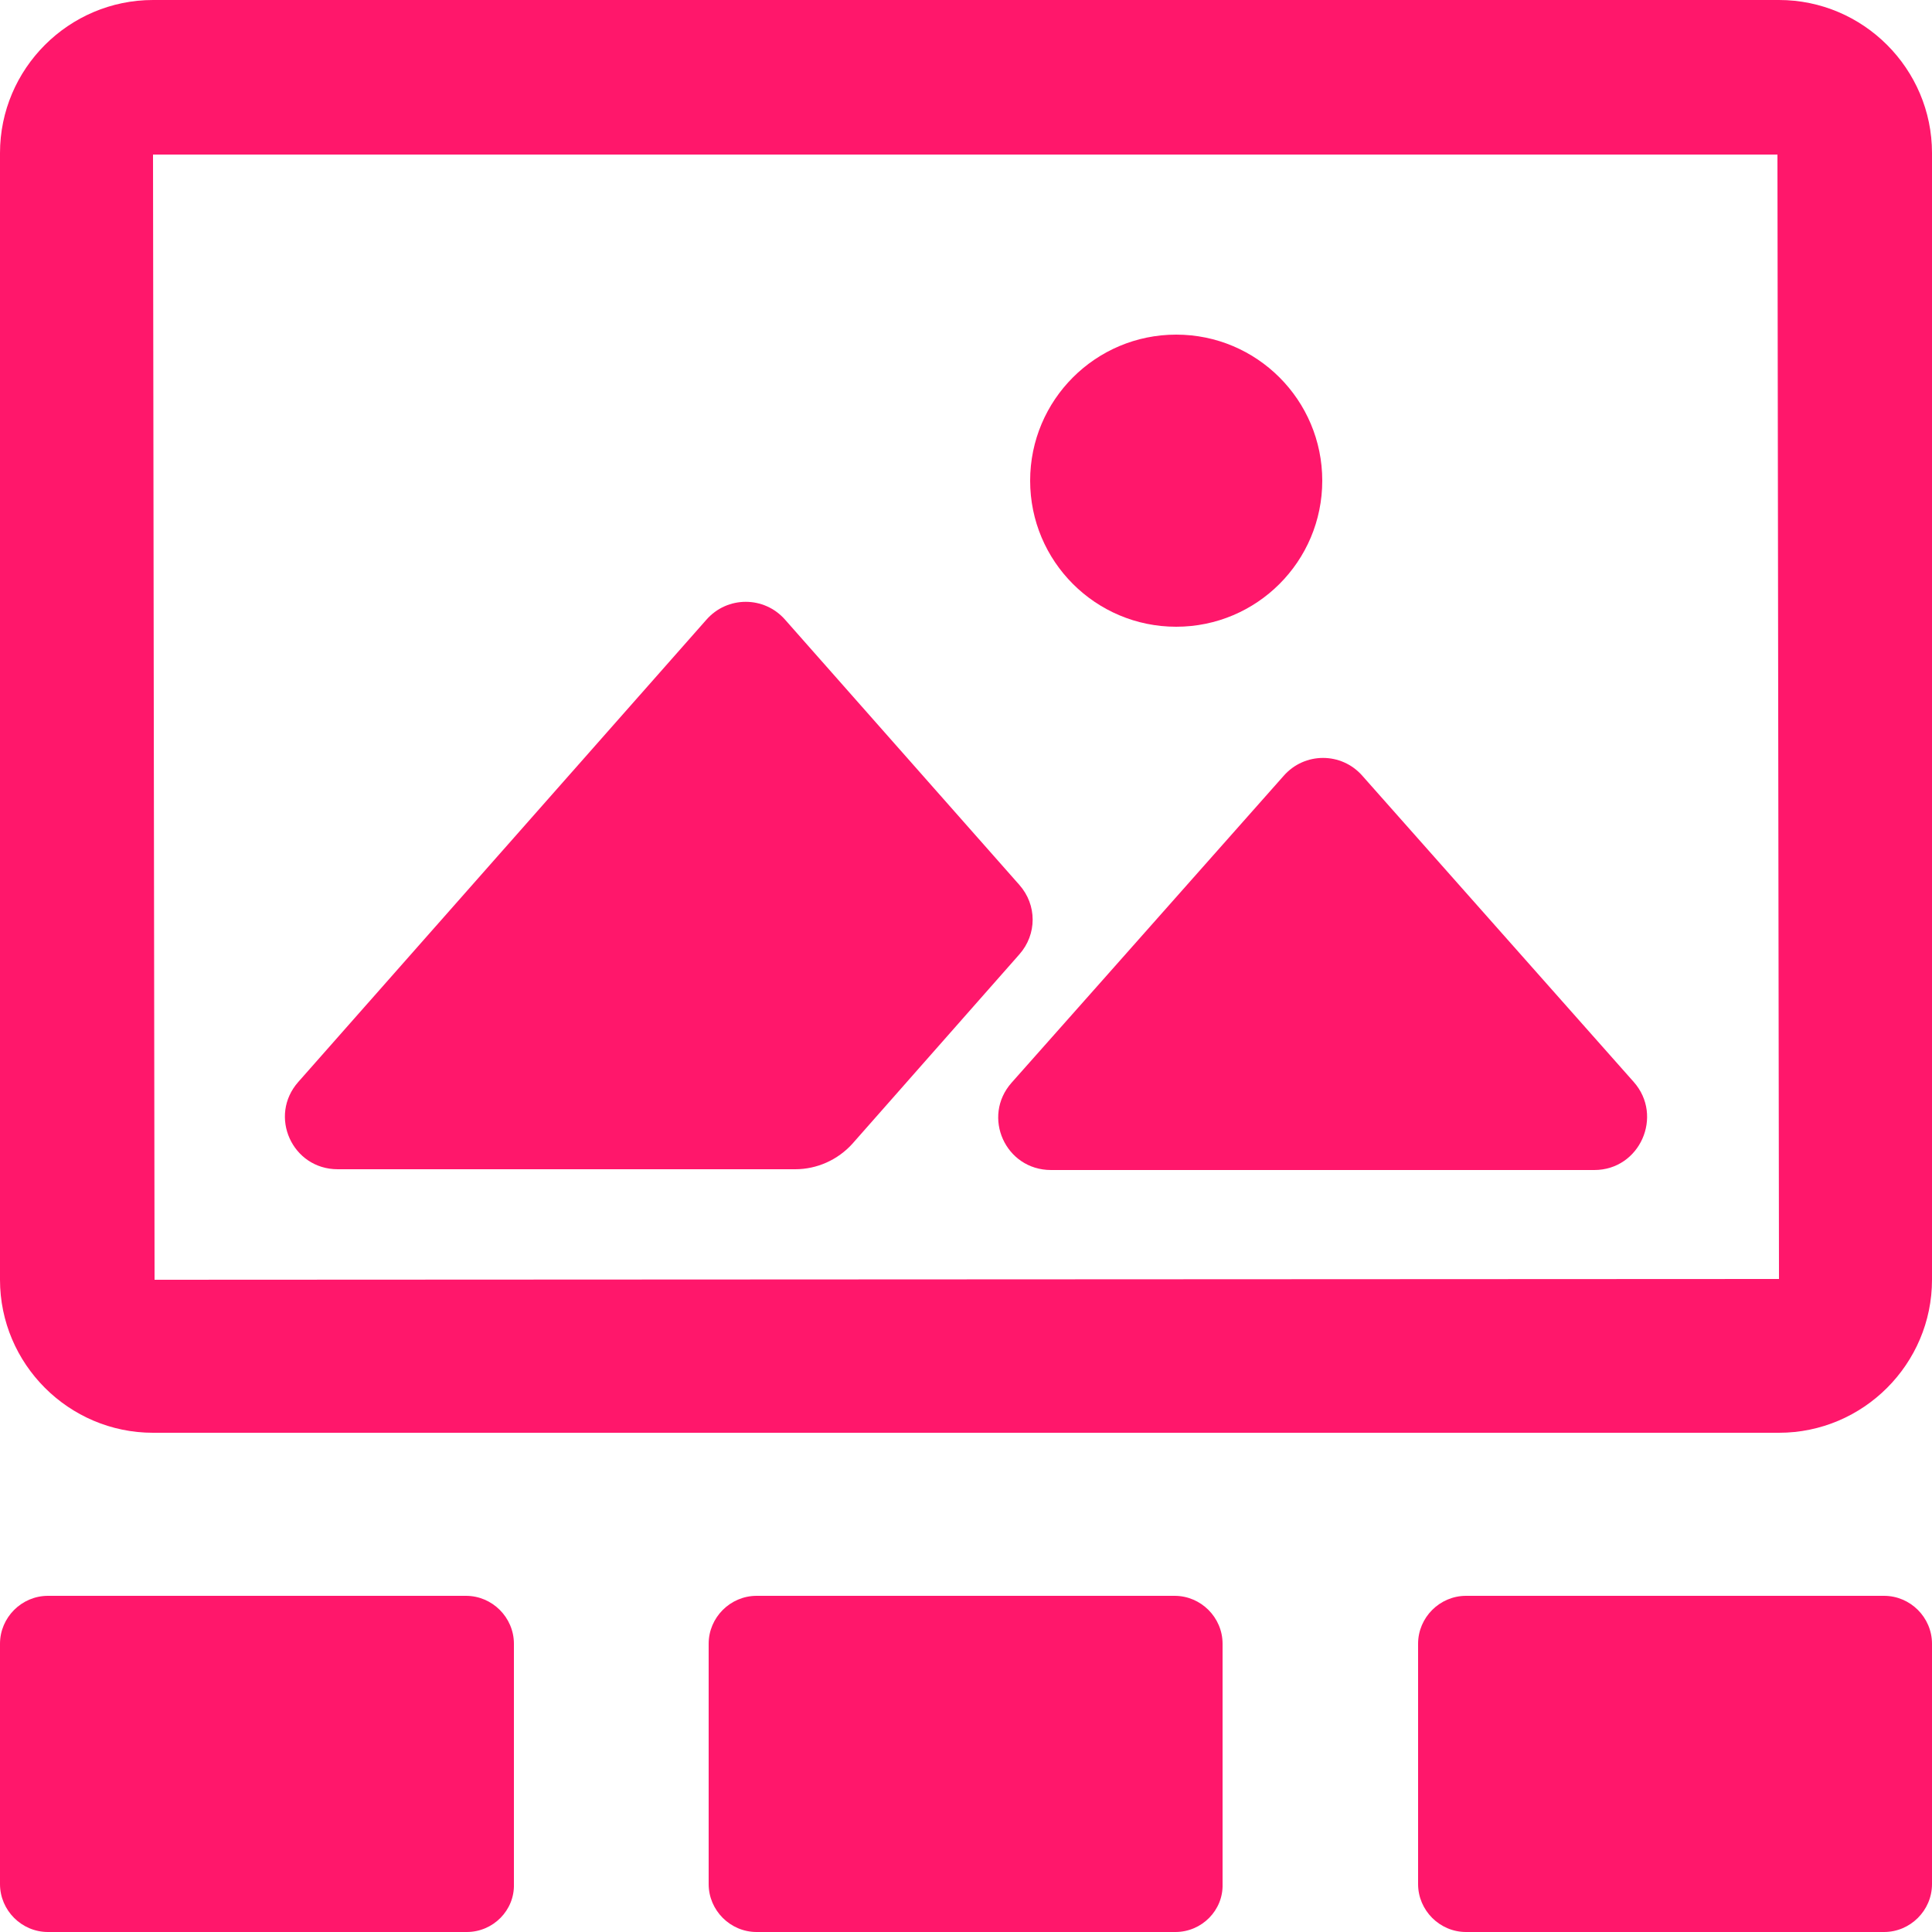 <?xml version="1.0" encoding="utf-8"?>
<!-- Generator: Adobe Illustrator 23.0.1, SVG Export Plug-In . SVG Version: 6.00 Build 0)  -->
<svg version="1.1" id="Layer_1" xmlns="http://www.w3.org/2000/svg" xmlns:xlink="http://www.w3.org/1999/xlink" x="0px" y="0px"
	 viewBox="0 0 25 25" style="enable-background:new 0 0 25 25;" xml:space="preserve">
<style type="text/css">
	.st0{fill:#ff176b;}
</style>
<g>
	<path class="st0" d="M23,2l0.02,14.55L2,16.56L1.98,2H23 M23.02,0H1.98C0.89,0,0,0.89,0,1.98v14.58c0,1.09,0.89,1.98,1.98,1.98
		h21.04c1.09,0,1.98-0.89,1.98-1.98V1.98C25,0.89,24.11,0,23.02,0L23.02,0z"/>
	<g>
		<circle class="st0" cx="15.22" cy="6.22" r="1.89"/>
		<path class="st0" d="M13.19,11.45c0.23,0.26,0.23,0.64,0,0.9l-2.16,2.45c-0.19,0.21-0.46,0.33-0.74,0.33H4.37
			c-0.59,0-0.9-0.69-0.51-1.13l5.28-5.98c0.27-0.31,0.75-0.31,1.02,0L13.19,11.45z"/>
		<g>
			<path class="st0" d="M20.63,15.14H13.6c-0.59,0-0.9-0.69-0.51-1.13l1.18-1.33l2.34-2.64c0.27-0.31,0.75-0.31,1.02,0L21.14,14
				C21.53,14.44,21.22,15.14,20.63,15.14z"/>
		</g>
	</g>
	<path class="st0" d="M6.04,25H0.62C0.28,25,0,24.72,0,24.38v-3.11c0-0.34,0.28-0.62,0.62-0.62h5.41c0.34,0,0.62,0.28,0.62,0.62
		v3.11C6.66,24.72,6.38,25,6.04,25z"/>
	<path class="st0" d="M15.21,25H9.79c-0.34,0-0.62-0.28-0.62-0.62v-3.11c0-0.34,0.28-0.62,0.62-0.62h5.41
		c0.34,0,0.62,0.28,0.62,0.62v3.11C15.83,24.72,15.55,25,15.21,25z"/>
	<path class="st0" d="M24.38,25h-5.41c-0.34,0-0.62-0.28-0.62-0.62v-3.11c0-0.34,0.28-0.62,0.62-0.62h5.41
		c0.34,0,0.62,0.28,0.62,0.62v3.11C25,24.72,24.72,25,24.38,25z"/>
</g>
</svg>

